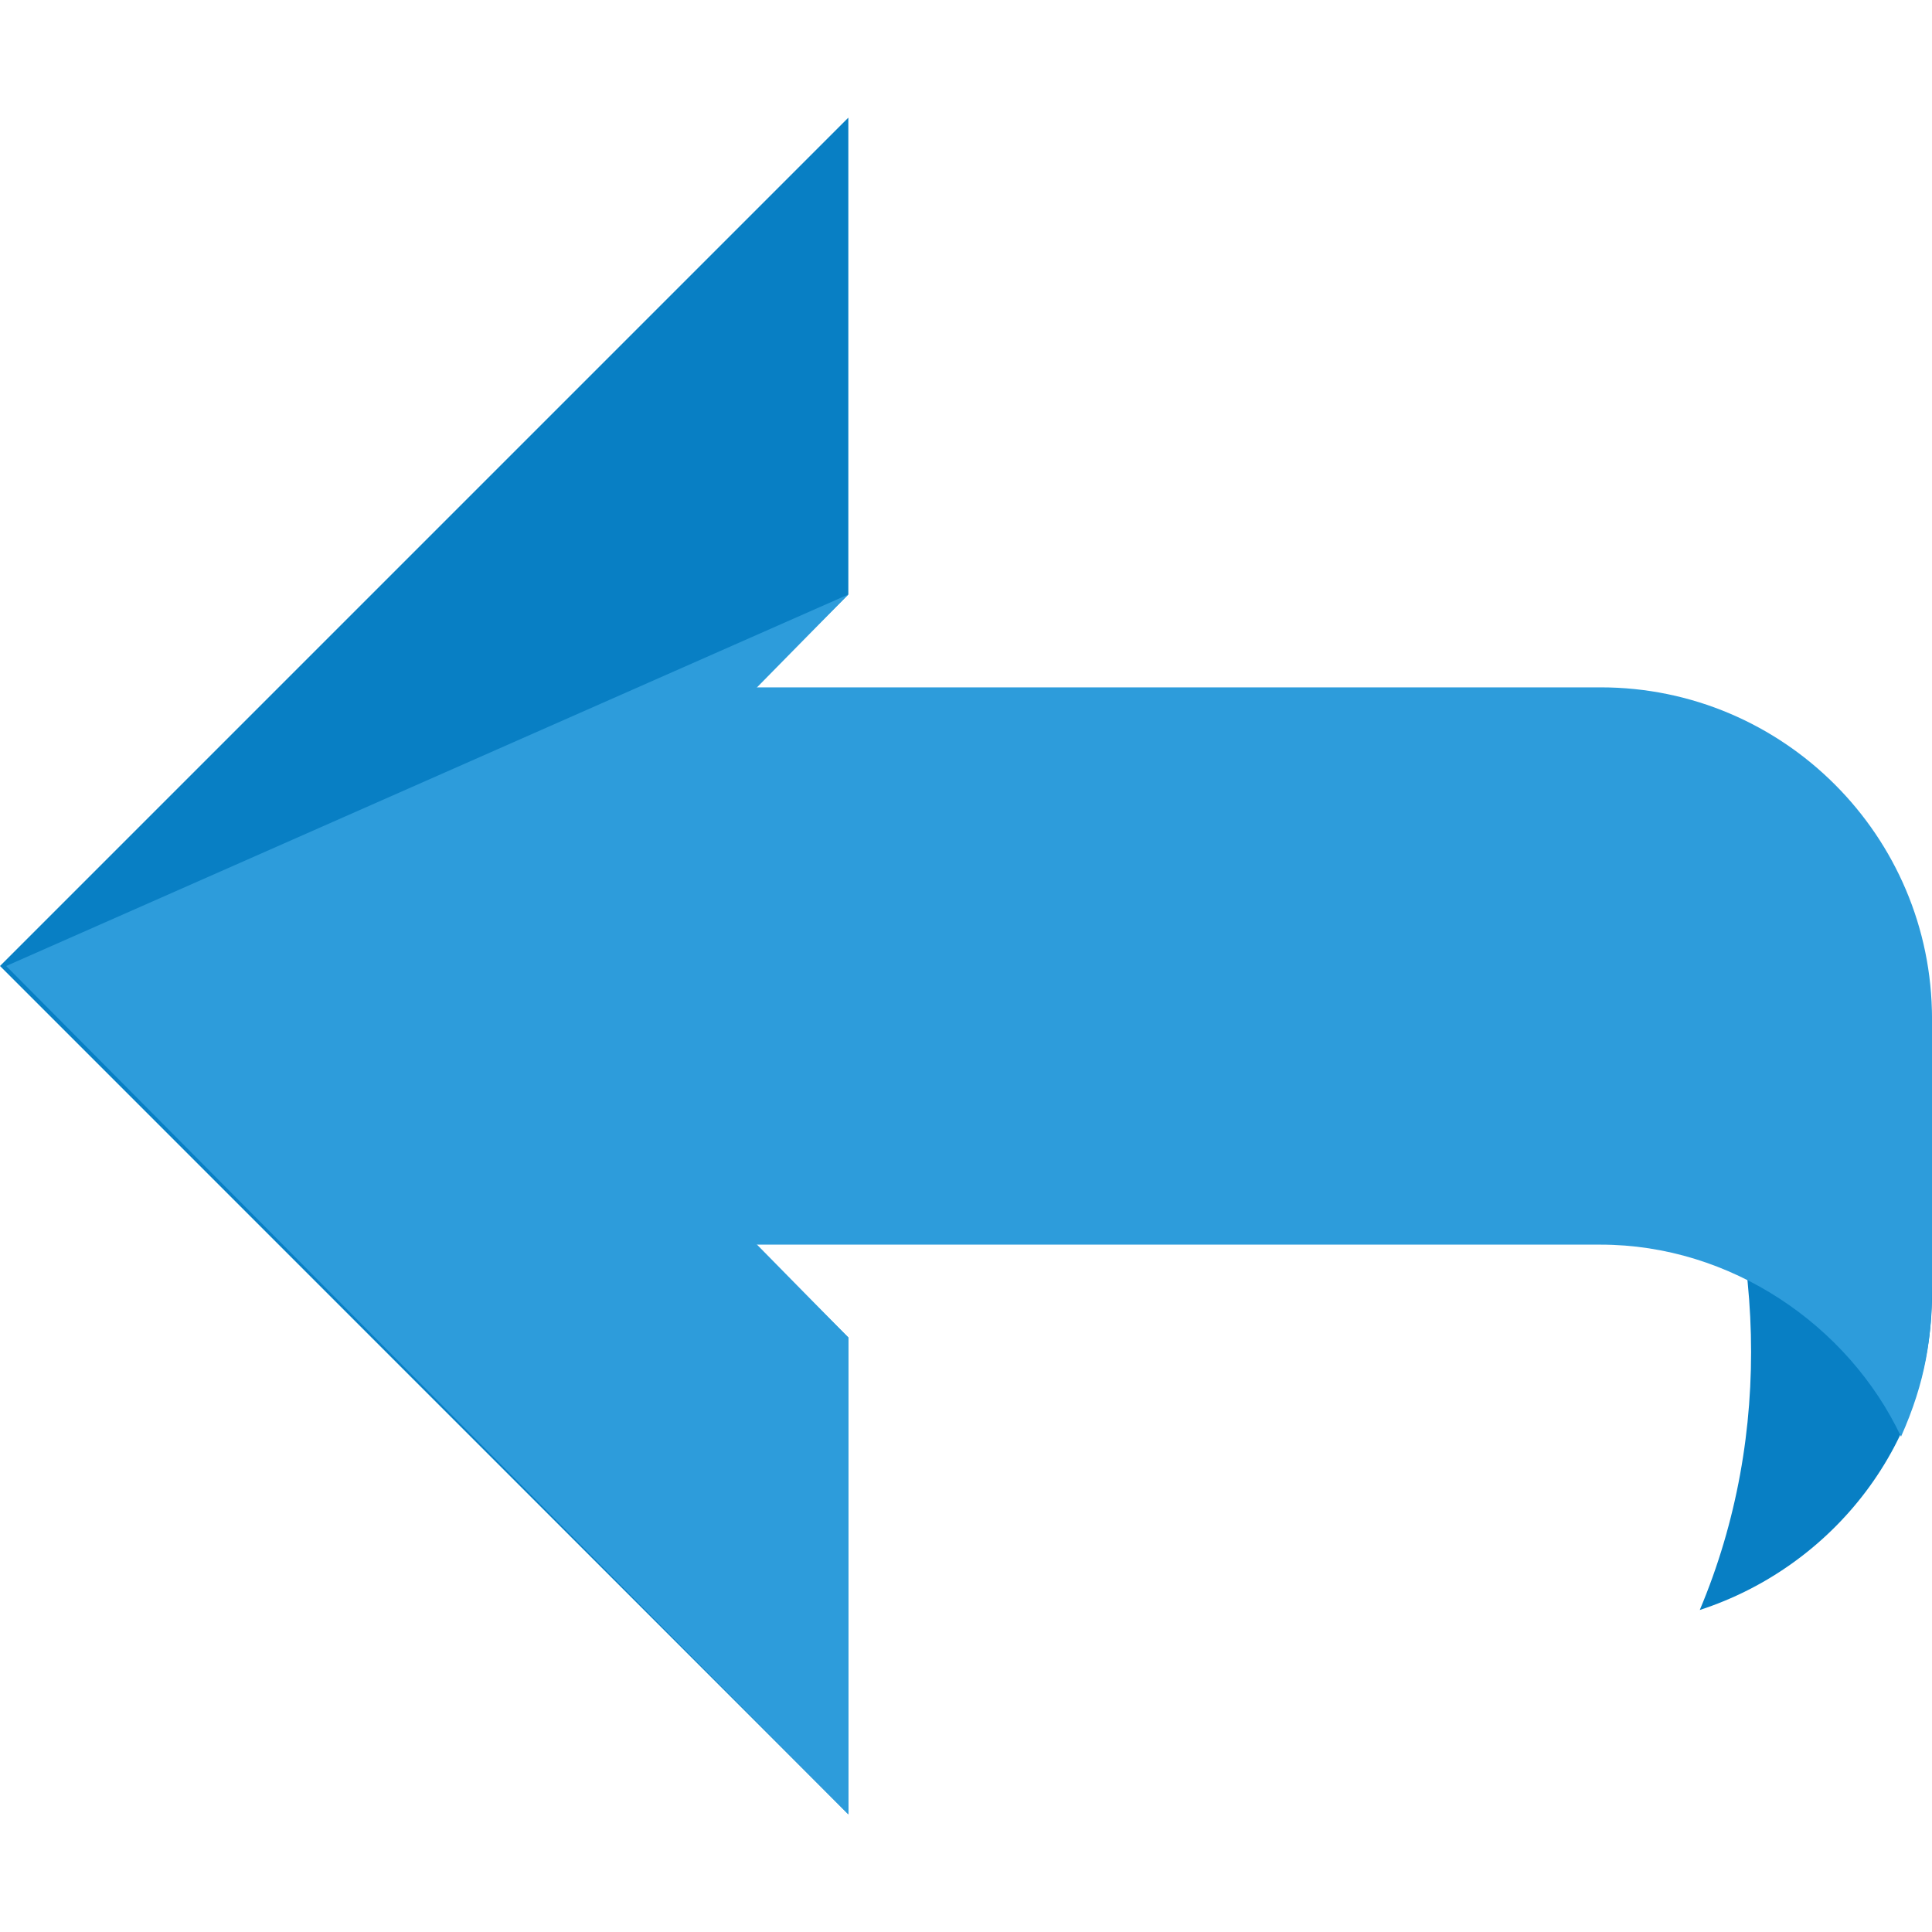 <svg width="40" height="40" viewBox="0 0 40 40" fill="none" xmlns="http://www.w3.org/2000/svg">
<g clip-path="url(#clip0_5_2)">
<path d="M39.231 18.397C38.397 20.064 36.859 21.41 35 21.923C36.538 25.577 36.731 29.68 35.192 33.333C37.949 32.436 40 29.872 40 26.795V21.282C40 20.32 39.679 19.359 39.231 18.397Z" fill="#087fc4"/>
<path d="M33.141 14.231H14.872C11.09 14.231 7.949 17.308 7.949 21.09V25.769H26.538H33.141C35.833 25.769 38.269 27.436 39.359 29.744C39.872 28.59 40 27.692 40 26.603V21.09C40 17.308 36.923 14.231 33.141 14.231Z" fill="#2D9CDB"/>
<path d="M9.872 20L17.564 12.308V2.436L0 20L17.564 37.564V27.692L9.872 20Z" fill="#087fc4"/>
<path d="M0.128 20L17.564 37.564V27.692L10 20L17.564 12.308" fill="#2D9CDB"/>
</g>
<defs>
<clipPath id="clip0_5_2">
<rect width="40" height="40" fill="white"/>
</clipPath>
</defs>
</svg>
